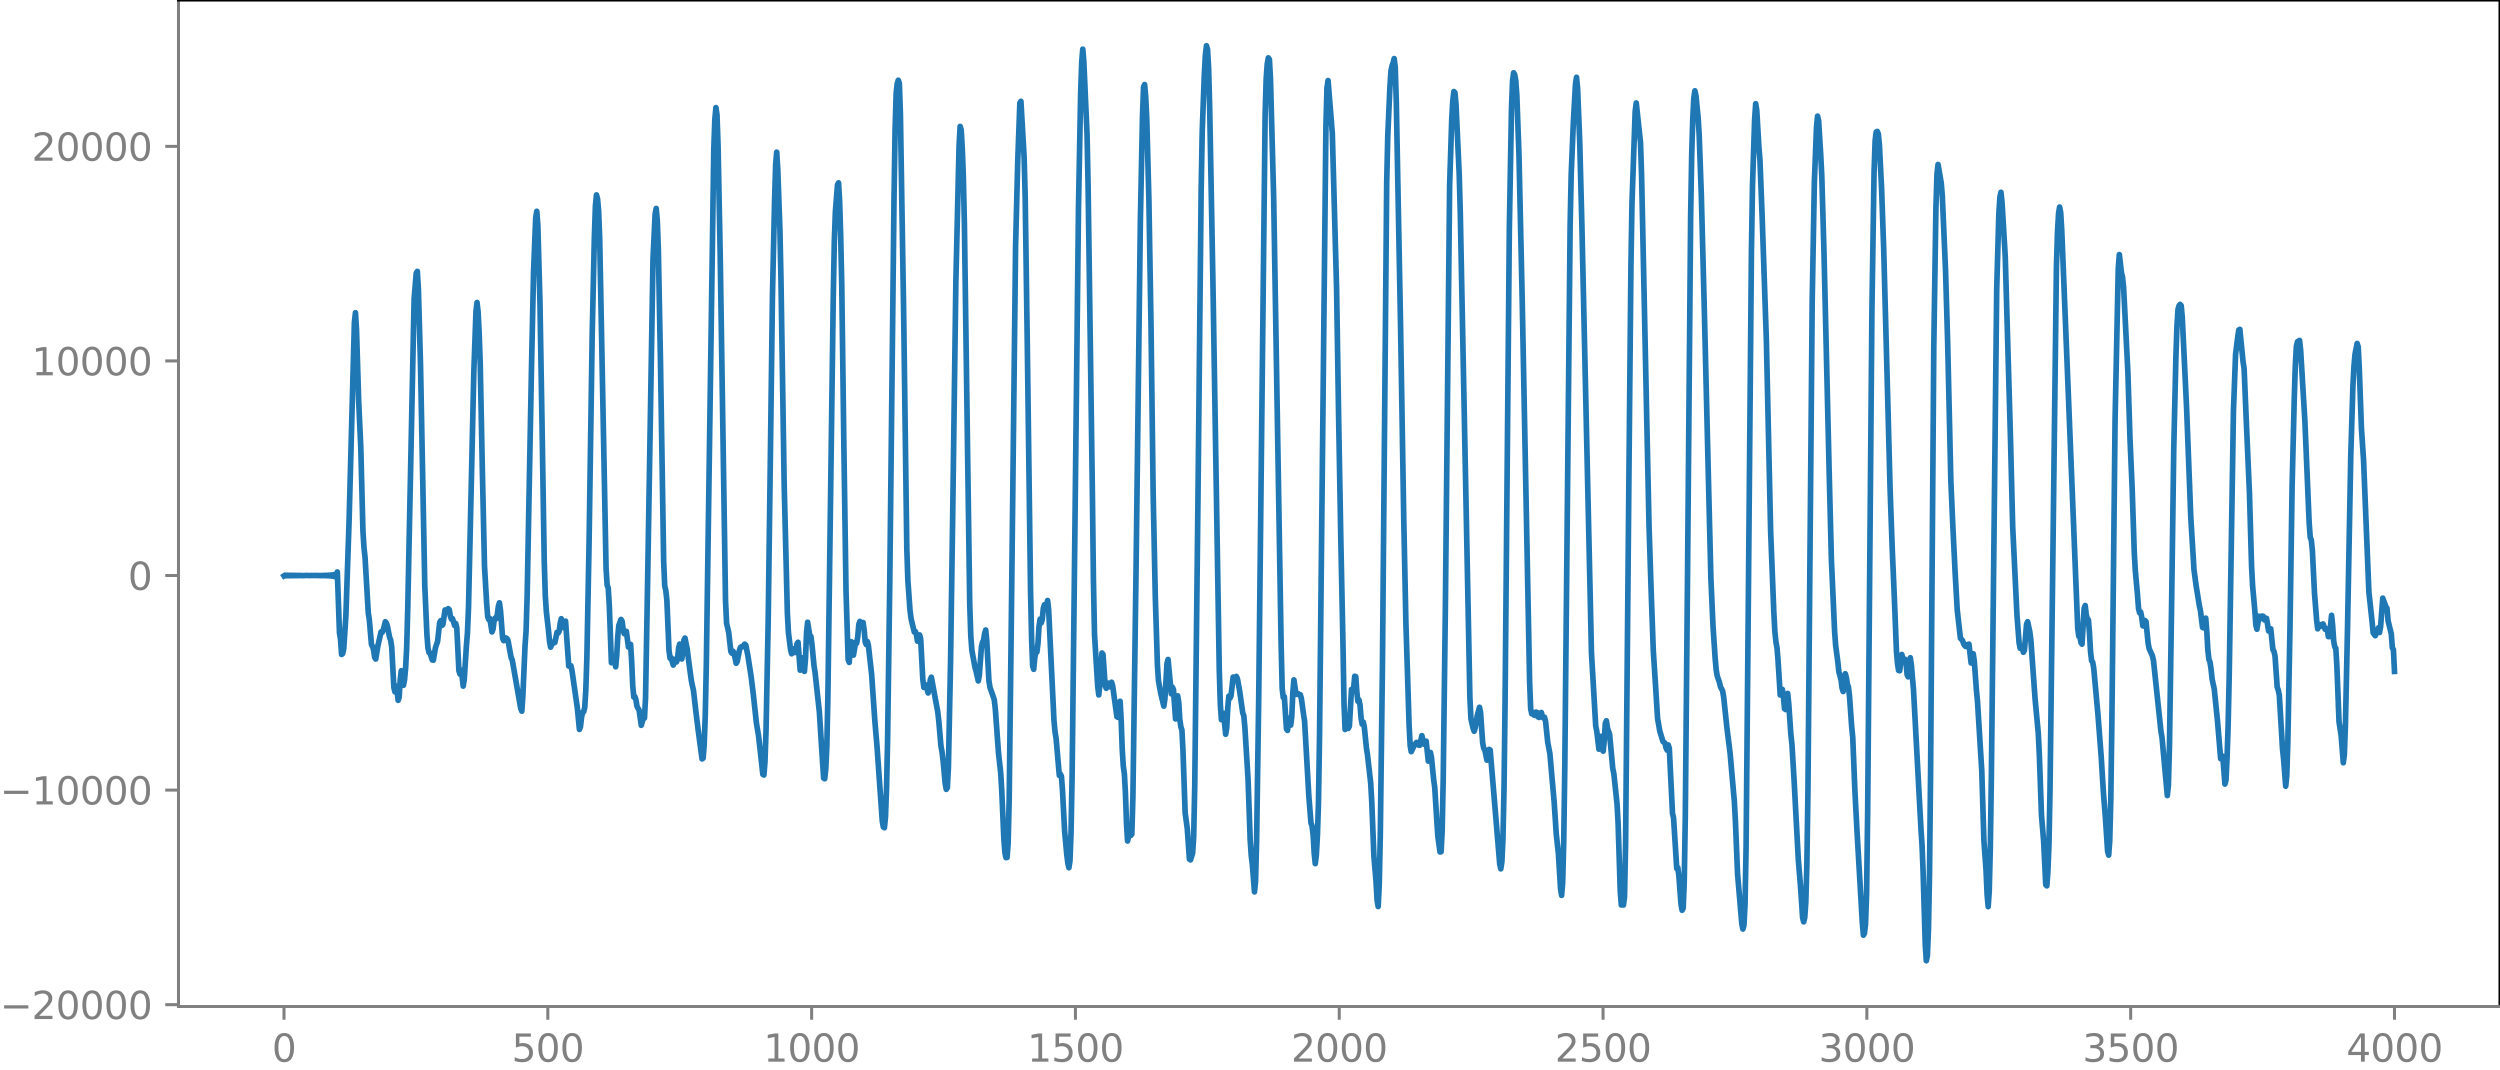 <?xml version="1.0" encoding="utf-8" standalone="no"?>
<!DOCTYPE svg PUBLIC "-//W3C//DTD SVG 1.1//EN"
  "http://www.w3.org/Graphics/SVG/1.1/DTD/svg11.dtd">
<svg xmlns:xlink="http://www.w3.org/1999/xlink" width="660.992pt" height="282.79pt" viewBox="0 0 660.992 282.79" xmlns="http://www.w3.org/2000/svg" version="1.1">
 <defs>
  <style type="text/css">*{stroke-linejoin: round; stroke-linecap: butt}</style>
 </defs>
 <g id="figure_1">
  <g id="patch_1">
   <path d="M -0 282.79 
L 660.992 282.79 
L 660.992 0 
L -0 0 
L -0 282.79 
z
" style="fill: none"/>
  </g>
  <g id="axes_1">
   <g id="patch_2">
    <path d="M 47.192 266.112 
L 660.992 266.112 
L 660.992 0 
L 47.192 0 
L 47.192 266.112 
z
" style="fill: none"/>
   </g>
   <g id="matplotlib.axis_1">
    <g id="xtick_1">
     <g id="line2d_1">
      <defs>
       <path id="mbeb59558eb" d="M 0 0 
L 0 3.5 
" style="stroke: #808080; stroke-width: 0.8"/>
      </defs>
      <g>
       <use xlink:href="#mbeb59558eb" x="75.092" y="266.112" style="fill: #808080; stroke: #808080; stroke-width: 0.8"/>
      </g>
     </g>
     <g id="text_1">
      <!-- 0 -->
      <g style="fill: #808080" transform="translate(71.911 280.71) scale(0.1 -0.1)">
       <defs>
        <path id="DejaVuSans-30" d="M 2034 4250 
Q 1547 4250 1301 3770 
Q 1056 3291 1056 2328 
Q 1056 1369 1301 889 
Q 1547 409 2034 409 
Q 2525 409 2770 889 
Q 3016 1369 3016 2328 
Q 3016 3291 2770 3770 
Q 2525 4250 2034 4250 
z
M 2034 4750 
Q 2819 4750 3233 4129 
Q 3647 3509 3647 2328 
Q 3647 1150 3233 529 
Q 2819 -91 2034 -91 
Q 1250 -91 836 529 
Q 422 1150 422 2328 
Q 422 3509 836 4129 
Q 1250 4750 2034 4750 
z
" transform="scale(0.016)"/>
       </defs>
       <use xlink:href="#DejaVuSans-30"/>
      </g>
     </g>
    </g>
    <g id="xtick_2">
     <g id="line2d_2">
      <g>
       <use xlink:href="#mbeb59558eb" x="144.842" y="266.112" style="fill: #808080; stroke: #808080; stroke-width: 0.8"/>
      </g>
     </g>
     <g id="text_2">
      <!-- 500 -->
      <g style="fill: #808080" transform="translate(135.298 280.71) scale(0.1 -0.1)">
       <defs>
        <path id="DejaVuSans-35" d="M 691 4666 
L 3169 4666 
L 3169 4134 
L 1269 4134 
L 1269 2991 
Q 1406 3038 1543 3061 
Q 1681 3084 1819 3084 
Q 2600 3084 3056 2656 
Q 3513 2228 3513 1497 
Q 3513 744 3044 326 
Q 2575 -91 1722 -91 
Q 1428 -91 1123 -41 
Q 819 9 494 109 
L 494 744 
Q 775 591 1075 516 
Q 1375 441 1709 441 
Q 2250 441 2565 725 
Q 2881 1009 2881 1497 
Q 2881 1984 2565 2268 
Q 2250 2553 1709 2553 
Q 1456 2553 1204 2497 
Q 953 2441 691 2322 
L 691 4666 
z
" transform="scale(0.016)"/>
       </defs>
       <use xlink:href="#DejaVuSans-35"/>
       <use xlink:href="#DejaVuSans-30" x="63.623"/>
       <use xlink:href="#DejaVuSans-30" x="127.246"/>
      </g>
     </g>
    </g>
    <g id="xtick_3">
     <g id="line2d_3">
      <g>
       <use xlink:href="#mbeb59558eb" x="214.592" y="266.112" style="fill: #808080; stroke: #808080; stroke-width: 0.8"/>
      </g>
     </g>
     <g id="text_3">
      <!-- 1000 -->
      <g style="fill: #808080" transform="translate(201.867 280.71) scale(0.1 -0.1)">
       <defs>
        <path id="DejaVuSans-31" d="M 794 531 
L 1825 531 
L 1825 4091 
L 703 3866 
L 703 4441 
L 1819 4666 
L 2450 4666 
L 2450 531 
L 3481 531 
L 3481 0 
L 794 0 
L 794 531 
z
" transform="scale(0.016)"/>
       </defs>
       <use xlink:href="#DejaVuSans-31"/>
       <use xlink:href="#DejaVuSans-30" x="63.623"/>
       <use xlink:href="#DejaVuSans-30" x="127.246"/>
       <use xlink:href="#DejaVuSans-30" x="190.869"/>
      </g>
     </g>
    </g>
    <g id="xtick_4">
     <g id="line2d_4">
      <g>
       <use xlink:href="#mbeb59558eb" x="284.342" y="266.112" style="fill: #808080; stroke: #808080; stroke-width: 0.8"/>
      </g>
     </g>
     <g id="text_4">
      <!-- 1500 -->
      <g style="fill: #808080" transform="translate(271.617 280.71) scale(0.1 -0.1)">
       <use xlink:href="#DejaVuSans-31"/>
       <use xlink:href="#DejaVuSans-35" x="63.623"/>
       <use xlink:href="#DejaVuSans-30" x="127.246"/>
       <use xlink:href="#DejaVuSans-30" x="190.869"/>
      </g>
     </g>
    </g>
    <g id="xtick_5">
     <g id="line2d_5">
      <g>
       <use xlink:href="#mbeb59558eb" x="354.092" y="266.112" style="fill: #808080; stroke: #808080; stroke-width: 0.8"/>
      </g>
     </g>
     <g id="text_5">
      <!-- 2000 -->
      <g style="fill: #808080" transform="translate(341.367 280.71) scale(0.1 -0.1)">
       <defs>
        <path id="DejaVuSans-32" d="M 1228 531 
L 3431 531 
L 3431 0 
L 469 0 
L 469 531 
Q 828 903 1448 1529 
Q 2069 2156 2228 2338 
Q 2531 2678 2651 2914 
Q 2772 3150 2772 3378 
Q 2772 3750 2511 3984 
Q 2250 4219 1831 4219 
Q 1534 4219 1204 4116 
Q 875 4013 500 3803 
L 500 4441 
Q 881 4594 1212 4672 
Q 1544 4750 1819 4750 
Q 2544 4750 2975 4387 
Q 3406 4025 3406 3419 
Q 3406 3131 3298 2873 
Q 3191 2616 2906 2266 
Q 2828 2175 2409 1742 
Q 1991 1309 1228 531 
z
" transform="scale(0.016)"/>
       </defs>
       <use xlink:href="#DejaVuSans-32"/>
       <use xlink:href="#DejaVuSans-30" x="63.623"/>
       <use xlink:href="#DejaVuSans-30" x="127.246"/>
       <use xlink:href="#DejaVuSans-30" x="190.869"/>
      </g>
     </g>
    </g>
    <g id="xtick_6">
     <g id="line2d_6">
      <g>
       <use xlink:href="#mbeb59558eb" x="423.842" y="266.112" style="fill: #808080; stroke: #808080; stroke-width: 0.8"/>
      </g>
     </g>
     <g id="text_6">
      <!-- 2500 -->
      <g style="fill: #808080" transform="translate(411.117 280.71) scale(0.1 -0.1)">
       <use xlink:href="#DejaVuSans-32"/>
       <use xlink:href="#DejaVuSans-35" x="63.623"/>
       <use xlink:href="#DejaVuSans-30" x="127.246"/>
       <use xlink:href="#DejaVuSans-30" x="190.869"/>
      </g>
     </g>
    </g>
    <g id="xtick_7">
     <g id="line2d_7">
      <g>
       <use xlink:href="#mbeb59558eb" x="493.592" y="266.112" style="fill: #808080; stroke: #808080; stroke-width: 0.8"/>
      </g>
     </g>
     <g id="text_7">
      <!-- 3000 -->
      <g style="fill: #808080" transform="translate(480.867 280.71) scale(0.1 -0.1)">
       <defs>
        <path id="DejaVuSans-33" d="M 2597 2516 
Q 3050 2419 3304 2112 
Q 3559 1806 3559 1356 
Q 3559 666 3084 287 
Q 2609 -91 1734 -91 
Q 1441 -91 1130 -33 
Q 819 25 488 141 
L 488 750 
Q 750 597 1062 519 
Q 1375 441 1716 441 
Q 2309 441 2620 675 
Q 2931 909 2931 1356 
Q 2931 1769 2642 2001 
Q 2353 2234 1838 2234 
L 1294 2234 
L 1294 2753 
L 1863 2753 
Q 2328 2753 2575 2939 
Q 2822 3125 2822 3475 
Q 2822 3834 2567 4026 
Q 2313 4219 1838 4219 
Q 1578 4219 1281 4162 
Q 984 4106 628 3988 
L 628 4550 
Q 988 4650 1302 4700 
Q 1616 4750 1894 4750 
Q 2613 4750 3031 4423 
Q 3450 4097 3450 3541 
Q 3450 3153 3228 2886 
Q 3006 2619 2597 2516 
z
" transform="scale(0.016)"/>
       </defs>
       <use xlink:href="#DejaVuSans-33"/>
       <use xlink:href="#DejaVuSans-30" x="63.623"/>
       <use xlink:href="#DejaVuSans-30" x="127.246"/>
       <use xlink:href="#DejaVuSans-30" x="190.869"/>
      </g>
     </g>
    </g>
    <g id="xtick_8">
     <g id="line2d_8">
      <g>
       <use xlink:href="#mbeb59558eb" x="563.342" y="266.112" style="fill: #808080; stroke: #808080; stroke-width: 0.8"/>
      </g>
     </g>
     <g id="text_8">
      <!-- 3500 -->
      <g style="fill: #808080" transform="translate(550.617 280.71) scale(0.1 -0.1)">
       <use xlink:href="#DejaVuSans-33"/>
       <use xlink:href="#DejaVuSans-35" x="63.623"/>
       <use xlink:href="#DejaVuSans-30" x="127.246"/>
       <use xlink:href="#DejaVuSans-30" x="190.869"/>
      </g>
     </g>
    </g>
    <g id="xtick_9">
     <g id="line2d_9">
      <g>
       <use xlink:href="#mbeb59558eb" x="633.092" y="266.112" style="fill: #808080; stroke: #808080; stroke-width: 0.8"/>
      </g>
     </g>
     <g id="text_9">
      <!-- 4000 -->
      <g style="fill: #808080" transform="translate(620.367 280.71) scale(0.1 -0.1)">
       <defs>
        <path id="DejaVuSans-34" d="M 2419 4116 
L 825 1625 
L 2419 1625 
L 2419 4116 
z
M 2253 4666 
L 3047 4666 
L 3047 1625 
L 3713 1625 
L 3713 1100 
L 3047 1100 
L 3047 0 
L 2419 0 
L 2419 1100 
L 313 1100 
L 313 1709 
L 2253 4666 
z
" transform="scale(0.016)"/>
       </defs>
       <use xlink:href="#DejaVuSans-34"/>
       <use xlink:href="#DejaVuSans-30" x="63.623"/>
       <use xlink:href="#DejaVuSans-30" x="127.246"/>
       <use xlink:href="#DejaVuSans-30" x="190.869"/>
      </g>
     </g>
    </g>
   </g>
   <g id="matplotlib.axis_2">
    <g id="ytick_1">
     <g id="line2d_10">
      <defs>
       <path id="mfc7c733969" d="M 0 0 
L -3.5 0 
" style="stroke: #808080; stroke-width: 0.8"/>
      </defs>
      <g>
       <use xlink:href="#mfc7c733969" x="47.192" y="265.633" style="fill: #808080; stroke: #808080; stroke-width: 0.8"/>
      </g>
     </g>
     <g id="text_10">
      <!-- −20000 -->
      <g style="fill: #808080" transform="translate(0 269.432) scale(0.1 -0.1)">
       <defs>
        <path id="DejaVuSans-2212" d="M 678 2272 
L 4684 2272 
L 4684 1741 
L 678 1741 
L 678 2272 
z
" transform="scale(0.016)"/>
       </defs>
       <use xlink:href="#DejaVuSans-2212"/>
       <use xlink:href="#DejaVuSans-32" x="83.789"/>
       <use xlink:href="#DejaVuSans-30" x="147.412"/>
       <use xlink:href="#DejaVuSans-30" x="211.035"/>
       <use xlink:href="#DejaVuSans-30" x="274.658"/>
       <use xlink:href="#DejaVuSans-30" x="338.281"/>
      </g>
     </g>
    </g>
    <g id="ytick_2">
     <g id="line2d_11">
      <g>
       <use xlink:href="#mfc7c733969" x="47.192" y="208.898" style="fill: #808080; stroke: #808080; stroke-width: 0.8"/>
      </g>
     </g>
     <g id="text_11">
      <!-- −10000 -->
      <g style="fill: #808080" transform="translate(0 212.698) scale(0.1 -0.1)">
       <use xlink:href="#DejaVuSans-2212"/>
       <use xlink:href="#DejaVuSans-31" x="83.789"/>
       <use xlink:href="#DejaVuSans-30" x="147.412"/>
       <use xlink:href="#DejaVuSans-30" x="211.035"/>
       <use xlink:href="#DejaVuSans-30" x="274.658"/>
       <use xlink:href="#DejaVuSans-30" x="338.281"/>
      </g>
     </g>
    </g>
    <g id="ytick_3">
     <g id="line2d_12">
      <g>
       <use xlink:href="#mfc7c733969" x="47.192" y="152.164" style="fill: #808080; stroke: #808080; stroke-width: 0.8"/>
      </g>
     </g>
     <g id="text_12">
      <!-- 0 -->
      <g style="fill: #808080" transform="translate(33.83 155.963) scale(0.1 -0.1)">
       <use xlink:href="#DejaVuSans-30"/>
      </g>
     </g>
    </g>
    <g id="ytick_4">
     <g id="line2d_13">
      <g>
       <use xlink:href="#mfc7c733969" x="47.192" y="95.429" style="fill: #808080; stroke: #808080; stroke-width: 0.8"/>
      </g>
     </g>
     <g id="text_13">
      <!-- 10000 -->
      <g style="fill: #808080" transform="translate(8.38 99.228) scale(0.1 -0.1)">
       <use xlink:href="#DejaVuSans-31"/>
       <use xlink:href="#DejaVuSans-30" x="63.623"/>
       <use xlink:href="#DejaVuSans-30" x="127.246"/>
       <use xlink:href="#DejaVuSans-30" x="190.869"/>
       <use xlink:href="#DejaVuSans-30" x="254.492"/>
      </g>
     </g>
    </g>
    <g id="ytick_5">
     <g id="line2d_14">
      <g>
       <use xlink:href="#mfc7c733969" x="47.192" y="38.695" style="fill: #808080; stroke: #808080; stroke-width: 0.8"/>
      </g>
     </g>
     <g id="text_14">
      <!-- 20000 -->
      <g style="fill: #808080" transform="translate(8.38 42.494) scale(0.1 -0.1)">
       <use xlink:href="#DejaVuSans-32"/>
       <use xlink:href="#DejaVuSans-30" x="63.623"/>
       <use xlink:href="#DejaVuSans-30" x="127.246"/>
       <use xlink:href="#DejaVuSans-30" x="190.869"/>
       <use xlink:href="#DejaVuSans-30" x="254.492"/>
      </g>
     </g>
    </g>
   </g>
   <g id="line2d_15">
    <path d="M 75.092 152.257 
L 75.374 152.077 
L 75.656 152.245 
L 75.938 152.088 
L 76.22 152.235 
L 76.502 152.097 
L 76.784 152.227 
L 77.066 152.105 
L 77.348 152.219 
L 77.63 152.112 
L 77.912 152.212 
L 78.194 152.119 
L 78.476 152.206 
L 78.758 152.125 
L 79.04 152.2 
L 79.322 152.131 
L 79.604 152.194 
L 80.167 152.189 
L 81.013 152.147 
L 81.859 152.173 
L 83.551 152.155 
L 84.961 152.194 
L 85.243 152.129 
L 85.525 152.205 
L 85.807 152.116 
L 86.089 152.22 
L 86.371 152.099 
L 86.653 152.24 
L 86.935 152.075 
L 87.216 152.268 
L 87.498 152.039 
L 87.78 152.315 
L 88.062 151.976 
L 88.344 152.407 
L 88.626 151.833 
L 88.908 152.664 
L 89.19 151.225 
L 89.754 167.332 
L 90.036 169.022 
L 90.318 173.042 
L 90.6 172.818 
L 90.882 171.54 
L 91.446 162.913 
L 92.292 137.921 
L 93.702 85.194 
L 93.984 82.682 
L 94.266 87.345 
L 94.829 106 
L 95.393 118.3 
L 95.957 140.346 
L 96.239 144.828 
L 96.521 147.418 
L 97.367 162.001 
L 97.649 163.891 
L 98.213 170.427 
L 98.495 170.887 
L 98.777 171.865 
L 99.059 173.792 
L 99.341 174.25 
L 99.905 170.775 
L 100.751 167.063 
L 101.033 167.219 
L 101.315 166.661 
L 101.878 164.384 
L 102.16 164.746 
L 102.442 165.632 
L 103.006 168.504 
L 103.288 169.227 
L 103.57 171.113 
L 104.134 181.731 
L 104.416 182.929 
L 104.698 181.367 
L 104.98 182.459 
L 105.262 185.162 
L 105.544 184.329 
L 105.826 179.625 
L 106.108 177.336 
L 106.672 181.187 
L 106.954 179.76 
L 107.236 176.725 
L 107.518 171.434 
L 107.8 161.179 
L 109.491 79.02 
L 110.055 72.191 
L 110.337 71.749 
L 110.619 76.463 
L 111.183 96.504 
L 112.311 154.802 
L 112.875 167.826 
L 113.157 171.347 
L 113.439 172.549 
L 113.721 172.687 
L 114.285 174.493 
L 114.567 174.558 
L 115.131 171.254 
L 115.695 169.599 
L 116.258 164.54 
L 116.54 164.095 
L 116.822 165.382 
L 117.104 165.097 
L 117.668 161.275 
L 117.95 161.67 
L 118.232 161.73 
L 118.514 160.927 
L 118.796 161.218 
L 119.078 162.968 
L 119.36 163.682 
L 119.642 163.564 
L 120.206 165.392 
L 120.488 164.847 
L 120.77 166.018 
L 121.334 177.341 
L 121.616 178.242 
L 121.898 177.186 
L 122.18 178.911 
L 122.462 181.409 
L 122.744 179.711 
L 123.307 170.868 
L 123.589 167.365 
L 123.871 160.665 
L 124.435 135.55 
L 125.281 98.234 
L 125.845 82.363 
L 126.127 79.973 
L 126.409 82.448 
L 126.691 88.109 
L 126.973 96.296 
L 127.537 124.522 
L 128.101 149.705 
L 128.665 159.426 
L 128.947 163.024 
L 129.229 163.807 
L 129.511 163.529 
L 130.075 167.077 
L 130.356 166.337 
L 130.638 164.132 
L 130.92 163.416 
L 131.202 163.572 
L 131.484 162.525 
L 131.766 160.305 
L 132.048 159.378 
L 132.33 161.393 
L 132.894 168.765 
L 133.176 169.388 
L 133.458 168.743 
L 133.74 168.658 
L 134.022 168.823 
L 134.304 169.282 
L 135.15 173.911 
L 135.432 174.48 
L 137.687 187.359 
L 137.969 188.031 
L 138.251 183.804 
L 138.815 170.83 
L 139.097 166.758 
L 139.379 157.39 
L 140.507 98.077 
L 141.071 71.859 
L 141.635 57.659 
L 141.917 55.862 
L 142.199 59.447 
L 142.763 79.946 
L 143.327 112.978 
L 143.891 148.147 
L 144.173 157.485 
L 144.454 161.713 
L 145.018 166.686 
L 145.3 169.617 
L 145.582 171.112 
L 146.146 169.81 
L 146.428 169.979 
L 146.71 169.86 
L 147.274 167.187 
L 147.556 167.38 
L 147.838 166.973 
L 148.12 164.757 
L 148.402 163.586 
L 148.966 165.93 
L 149.248 164.382 
L 149.53 164.222 
L 150.376 176.11 
L 150.658 175.926 
L 150.94 176.015 
L 151.222 177.212 
L 152.631 187.076 
L 153.195 192.863 
L 153.477 192.117 
L 153.759 189.659 
L 154.041 188.282 
L 154.323 188.181 
L 154.605 187.042 
L 154.887 182.446 
L 155.169 173.822 
L 155.733 144.484 
L 156.579 88.151 
L 157.143 62.884 
L 157.425 54.46 
L 157.707 51.532 
L 157.989 52.595 
L 158.271 55.776 
L 158.553 63.004 
L 159.116 92 
L 160.244 150.34 
L 160.526 154.686 
L 160.808 155.452 
L 161.09 159.966 
L 161.654 175.224 
L 161.936 175.085 
L 162.218 173.472 
L 162.782 176.303 
L 163.064 173.264 
L 163.346 168.154 
L 163.628 165.305 
L 164.192 163.78 
L 164.474 164.243 
L 164.756 166.311 
L 165.038 167.531 
L 165.32 166.883 
L 165.602 166.929 
L 166.165 171.114 
L 166.447 170.389 
L 166.729 170.375 
L 167.011 174.91 
L 167.293 181.311 
L 167.575 184.306 
L 167.857 184.182 
L 168.139 185.012 
L 168.421 186.775 
L 168.985 187.787 
L 169.549 191.772 
L 170.113 189.819 
L 170.395 189.868 
L 170.677 184.605 
L 171.241 152.888 
L 172.651 68.468 
L 173.214 56.577 
L 173.496 55.115 
L 173.778 58.186 
L 174.06 65.863 
L 174.624 95.268 
L 175.47 148.464 
L 175.752 154.912 
L 176.034 156.117 
L 176.316 158.664 
L 176.88 171.967 
L 177.162 174.045 
L 177.444 173.87 
L 178.008 175.847 
L 178.572 174.283 
L 178.854 175.03 
L 179.136 174.309 
L 179.418 171.389 
L 179.7 170.286 
L 180.263 174.232 
L 180.545 172.175 
L 180.827 169.271 
L 181.109 168.701 
L 181.673 171.518 
L 182.237 175.866 
L 182.801 180.03 
L 183.365 182.645 
L 183.929 187.62 
L 184.493 192.237 
L 185.057 196.504 
L 185.621 200.657 
L 185.903 200.448 
L 186.185 196.955 
L 186.467 189.202 
L 186.749 175.675 
L 188.722 39.324 
L 189.004 31.533 
L 189.286 28.452 
L 189.568 30.337 
L 189.85 38.408 
L 190.414 67.075 
L 191.824 158.749 
L 192.106 164.794 
L 192.67 167.229 
L 193.234 172.256 
L 193.516 172.712 
L 193.798 172.179 
L 194.08 172.708 
L 194.643 175.367 
L 194.925 174.893 
L 195.489 171.971 
L 195.771 171.168 
L 196.053 170.979 
L 196.335 170.994 
L 196.899 170.306 
L 197.181 170.544 
L 197.745 173.385 
L 198.591 178.855 
L 199.155 183.435 
L 200.001 191.197 
L 200.565 194.594 
L 201.692 204.739 
L 201.974 204.913 
L 202.256 201.433 
L 202.538 193.127 
L 203.102 164.479 
L 203.666 122.067 
L 204.23 78.459 
L 204.794 53.187 
L 205.076 43.577 
L 205.358 40.231 
L 205.64 44.78 
L 206.204 60.667 
L 206.486 73.764 
L 207.332 128.002 
L 208.178 162.141 
L 208.46 167.249 
L 209.023 171.756 
L 209.305 172.855 
L 209.587 172.008 
L 209.869 171.54 
L 210.151 172.521 
L 210.433 172.43 
L 210.715 170.275 
L 210.997 169.815 
L 211.561 177.203 
L 211.843 176.294 
L 212.125 173.922 
L 212.407 175.308 
L 212.689 177.515 
L 212.971 174.075 
L 213.253 167.2 
L 213.535 164.517 
L 214.099 168.063 
L 214.381 168.201 
L 214.663 170.199 
L 215.227 176.08 
L 215.509 177.838 
L 216.636 188.258 
L 217.2 197.135 
L 217.764 205.711 
L 218.046 205.901 
L 218.328 203.423 
L 218.61 197.435 
L 218.892 184.098 
L 220.302 79.112 
L 220.584 64.063 
L 220.866 56.028 
L 221.43 48.857 
L 221.712 48.341 
L 221.994 53.213 
L 222.276 62.452 
L 222.558 75.389 
L 223.121 118.218 
L 223.685 156.329 
L 224.249 174.408 
L 224.531 175.14 
L 224.813 171.306 
L 225.095 169.668 
L 225.377 172.025 
L 225.659 173.21 
L 226.223 169.829 
L 226.505 170.052 
L 226.787 168.357 
L 227.069 165.071 
L 227.351 164.298 
L 227.633 165.616 
L 227.915 165.39 
L 228.197 164.594 
L 228.479 166.597 
L 228.761 169.782 
L 229.043 170.416 
L 229.325 169.612 
L 229.607 170.712 
L 230.452 178.254 
L 231.298 190.488 
L 231.862 197.117 
L 233.272 217.133 
L 233.554 218.65 
L 233.836 218.849 
L 234.118 216.014 
L 234.4 208.369 
L 234.682 195.436 
L 235.246 154.321 
L 236.374 52.537 
L 236.656 34.42 
L 236.938 24.727 
L 237.22 22.086 
L 237.501 21.211 
L 237.783 22.011 
L 238.065 30.166 
L 238.911 81.98 
L 239.757 145.059 
L 240.039 153.522 
L 240.603 161.351 
L 240.885 163.583 
L 241.731 167.096 
L 242.013 166.966 
L 242.295 167.726 
L 242.577 169.521 
L 242.859 169.507 
L 243.141 167.872 
L 243.423 168.905 
L 243.987 179.605 
L 244.269 181.762 
L 244.55 181.312 
L 244.832 181.089 
L 245.396 183.219 
L 245.678 182.064 
L 245.96 179.732 
L 246.242 179.04 
L 247.934 188.188 
L 248.216 190.644 
L 248.78 197.211 
L 249.062 198.774 
L 249.344 201.049 
L 249.908 207.154 
L 250.19 208.701 
L 250.472 208.291 
L 250.754 202.921 
L 251.318 175.249 
L 251.881 136.784 
L 252.727 74.466 
L 253.573 38.624 
L 253.855 33.427 
L 254.137 34.353 
L 254.419 39.199 
L 254.701 46.577 
L 254.983 59.212 
L 256.393 159.723 
L 256.675 168.124 
L 256.957 171.93 
L 257.803 176.553 
L 258.085 177.505 
L 258.649 180.037 
L 258.93 178.559 
L 259.494 170.951 
L 259.776 169.842 
L 260.058 169.251 
L 260.34 167.463 
L 260.622 166.566 
L 260.904 169.556 
L 261.468 179.998 
L 261.75 181.77 
L 262.314 183.346 
L 262.878 185.003 
L 263.16 187.464 
L 264.006 199.189 
L 264.57 204.21 
L 264.852 208.875 
L 265.416 221.79 
L 265.698 225.424 
L 265.98 226.755 
L 266.261 226.724 
L 266.543 223.081 
L 266.825 211.489 
L 267.389 164.209 
L 268.517 65.035 
L 269.081 42.799 
L 269.645 27.25 
L 269.927 26.786 
L 270.773 41.53 
L 271.055 52.052 
L 271.619 91.584 
L 272.465 155.73 
L 272.747 168.746 
L 273.029 176.072 
L 273.31 176.962 
L 273.592 173.955 
L 273.874 172.279 
L 274.156 172.414 
L 274.438 170.114 
L 274.72 165.545 
L 275.002 163.696 
L 275.284 164.719 
L 275.566 163.848 
L 275.848 160.871 
L 276.13 159.909 
L 276.412 160.744 
L 276.694 159.97 
L 276.976 158.763 
L 277.258 161.239 
L 278.668 190.497 
L 278.95 193.529 
L 279.232 195.235 
L 280.078 205.023 
L 280.359 204.661 
L 280.641 205.236 
L 280.923 209.07 
L 281.487 219.822 
L 282.051 225.934 
L 282.333 228.199 
L 282.615 229.422 
L 282.897 227.581 
L 283.179 220.133 
L 283.461 205.268 
L 284.025 155.86 
L 285.153 54.574 
L 285.717 24.785 
L 285.999 16.432 
L 286.281 13.002 
L 286.563 16.319 
L 287.409 35.348 
L 287.69 49.084 
L 288.818 129.948 
L 289.1 153.507 
L 289.382 167.705 
L 290.228 181.453 
L 290.51 183.737 
L 290.792 181.015 
L 291.356 172.654 
L 291.638 173.037 
L 292.202 181.282 
L 292.484 181.988 
L 292.766 180.63 
L 293.048 180.634 
L 293.33 181.598 
L 293.612 181.221 
L 293.894 180.375 
L 294.176 181.277 
L 295.303 189.498 
L 295.585 189.663 
L 295.867 186.666 
L 296.149 185.423 
L 296.431 190.331 
L 296.713 198.081 
L 296.995 202.591 
L 297.277 204.573 
L 297.559 209.618 
L 297.841 217.685 
L 298.123 222.364 
L 298.405 221.163 
L 298.687 219.402 
L 298.969 220.887 
L 299.251 220.558 
L 299.533 210.893 
L 300.379 149.906 
L 301.507 58.459 
L 302.07 30.712 
L 302.352 22.994 
L 302.634 22.353 
L 302.916 25.622 
L 303.198 31.346 
L 303.762 52.68 
L 304.326 86.098 
L 304.89 130.401 
L 305.454 157.661 
L 306.018 175.831 
L 306.3 180.013 
L 306.864 183.182 
L 307.71 186.699 
L 307.992 184.828 
L 308.556 175.379 
L 308.838 174.359 
L 309.683 183.446 
L 309.965 181.687 
L 310.247 182.244 
L 310.811 190.084 
L 311.375 183.974 
L 311.657 185.698 
L 311.939 190.276 
L 312.221 192.155 
L 312.503 193.082 
L 312.785 198.779 
L 313.349 214.904 
L 313.913 219.116 
L 314.477 227.138 
L 314.759 227.358 
L 315.323 225.601 
L 315.605 221.286 
L 315.887 207.709 
L 316.732 132.478 
L 317.578 50.556 
L 317.86 34.899 
L 318.424 19.58 
L 318.706 14.447 
L 318.988 12.096 
L 319.27 13.057 
L 319.552 18.063 
L 319.834 28.382 
L 320.68 73.829 
L 322.372 177.194 
L 322.654 186.283 
L 322.936 190.284 
L 323.499 188.592 
L 324.063 194.141 
L 324.345 192.364 
L 324.627 186.966 
L 324.909 184.044 
L 325.191 184.605 
L 325.473 183.981 
L 326.037 179.022 
L 326.319 179.23 
L 326.601 179.261 
L 326.883 178.836 
L 327.165 179.462 
L 327.729 182.48 
L 328.575 188.48 
L 328.857 189.249 
L 329.139 192.265 
L 329.985 206.089 
L 330.548 222.125 
L 330.83 226.277 
L 331.112 228.506 
L 331.676 235.808 
L 331.958 233.11 
L 332.24 222.464 
L 332.804 184.117 
L 334.496 30.316 
L 334.778 20.717 
L 335.06 16.86 
L 335.342 15.3 
L 335.624 15.698 
L 335.906 20.663 
L 336.752 52.118 
L 337.316 85.796 
L 338.725 170.4 
L 339.007 182.051 
L 339.289 184.423 
L 339.571 184.187 
L 340.135 192.715 
L 340.417 193.115 
L 340.699 190.102 
L 340.981 189.834 
L 341.263 191.727 
L 341.545 189.397 
L 341.827 183.015 
L 342.109 179.764 
L 342.673 183.588 
L 343.237 183.4 
L 343.519 183.725 
L 343.801 183.678 
L 344.083 184.717 
L 344.647 188.843 
L 344.928 190.685 
L 346.056 210.546 
L 346.62 217.602 
L 346.902 218.419 
L 347.184 220.632 
L 347.466 225.57 
L 347.748 228.342 
L 348.03 226.103 
L 348.312 221.145 
L 348.594 212.581 
L 348.876 194.925 
L 350.568 33.359 
L 350.85 23.206 
L 351.132 21.296 
L 352.259 35.239 
L 353.387 76.24 
L 353.951 111.636 
L 354.515 143 
L 355.079 170.397 
L 355.361 186.338 
L 355.643 192.879 
L 355.925 190.681 
L 356.207 189.732 
L 356.489 192.578 
L 356.771 192.001 
L 357.335 182.277 
L 357.617 182.668 
L 357.899 181.889 
L 358.181 178.791 
L 358.463 178.91 
L 358.745 182.982 
L 359.026 185.426 
L 359.308 185.045 
L 359.59 186.404 
L 359.872 189.938 
L 360.154 191.476 
L 360.436 190.924 
L 360.718 192.22 
L 361.282 197.779 
L 361.564 199.618 
L 362.41 207.071 
L 362.692 212.068 
L 363.256 226.395 
L 363.82 233.095 
L 364.102 238.02 
L 364.384 239.688 
L 364.666 233.987 
L 364.948 220.773 
L 365.512 176.082 
L 366.639 48.226 
L 366.921 35.952 
L 367.485 23.101 
L 367.767 18.735 
L 368.049 17.401 
L 368.331 16.636 
L 368.613 15.493 
L 368.895 17.82 
L 369.177 26.948 
L 370.305 86.308 
L 371.151 137.362 
L 371.715 164.707 
L 372.561 191.736 
L 372.843 197.109 
L 373.125 198.735 
L 373.97 196.996 
L 374.534 196.283 
L 374.816 196.374 
L 375.098 197.026 
L 375.38 197.037 
L 375.944 194.503 
L 376.508 196.778 
L 376.79 196.166 
L 377.072 195.967 
L 377.636 201.229 
L 377.918 200.551 
L 378.2 198.949 
L 378.482 200.303 
L 379.046 206.068 
L 379.328 208.059 
L 379.892 217.004 
L 380.174 221.228 
L 380.737 225.254 
L 381.019 225.209 
L 381.301 219.717 
L 381.583 205.865 
L 382.147 161.04 
L 383.275 49.05 
L 383.839 31.379 
L 384.121 26.516 
L 384.403 24.203 
L 384.685 24.509 
L 384.967 27.618 
L 385.813 46.126 
L 386.095 56.256 
L 388.632 184.384 
L 388.914 190.088 
L 389.478 192.544 
L 389.76 193.335 
L 390.042 192.458 
L 390.606 189.117 
L 391.17 186.999 
L 391.452 188.372 
L 392.016 196.438 
L 392.298 197.875 
L 392.58 198.232 
L 393.144 200.983 
L 393.426 200.079 
L 393.708 198.128 
L 393.99 198.287 
L 394.554 204.93 
L 396.527 228.528 
L 396.809 229.717 
L 397.091 227.858 
L 397.373 221.873 
L 397.655 208.862 
L 397.937 185.737 
L 399.065 60.476 
L 399.629 28.81 
L 399.911 21.386 
L 400.193 19.252 
L 400.475 19.698 
L 400.757 21.361 
L 401.039 25.092 
L 401.603 40.622 
L 402.448 78.394 
L 404.422 180.134 
L 404.704 187.406 
L 404.986 188.715 
L 405.268 188.415 
L 405.55 189.037 
L 405.832 189.151 
L 406.114 188.267 
L 406.396 188.383 
L 406.678 189.575 
L 406.96 189.692 
L 407.242 188.56 
L 407.524 188.371 
L 407.806 189.391 
L 408.088 189.849 
L 408.37 189.646 
L 408.652 190.802 
L 409.215 196.265 
L 409.779 199.209 
L 410.907 211.94 
L 411.471 220.505 
L 412.035 225.719 
L 412.599 234.945 
L 412.881 236.734 
L 413.163 233.337 
L 413.445 222.634 
L 413.727 202.724 
L 415.137 59.54 
L 415.419 46.114 
L 415.983 32.57 
L 416.546 22.282 
L 416.828 20.436 
L 417.11 23.333 
L 417.674 37.477 
L 418.238 59.172 
L 420.776 172.58 
L 421.904 191.981 
L 422.186 193.341 
L 422.75 198.084 
L 423.314 194.684 
L 423.877 198.601 
L 424.159 195.785 
L 424.441 191.242 
L 424.723 190.579 
L 425.005 192.512 
L 425.569 194.127 
L 426.415 203.245 
L 426.697 204.549 
L 427.543 212.615 
L 427.825 217.721 
L 428.389 235.588 
L 428.671 239.279 
L 428.953 239.022 
L 429.235 239.286 
L 429.517 237.135 
L 429.799 223.203 
L 430.644 130.11 
L 431.208 70.631 
L 431.49 53.67 
L 432.336 29.444 
L 432.618 27.224 
L 433.746 37.724 
L 434.028 46.344 
L 435.438 112.801 
L 436.002 139.135 
L 436.566 156.496 
L 437.13 172.111 
L 437.694 180.85 
L 438.257 189.951 
L 438.821 193.207 
L 439.667 196.014 
L 440.231 196.514 
L 440.513 197.817 
L 440.795 198.345 
L 441.077 196.958 
L 441.359 197.846 
L 442.205 215.069 
L 442.487 216.309 
L 443.333 229.647 
L 443.615 229.43 
L 443.897 231.681 
L 444.461 239.155 
L 444.743 240.67 
L 445.024 240.117 
L 445.306 233.244 
L 445.588 215.908 
L 446.152 154.897 
L 446.998 57.292 
L 447.28 40.879 
L 447.562 31.391 
L 447.844 25.874 
L 448.126 24.008 
L 448.408 25.343 
L 448.972 31.009 
L 449.254 35.554 
L 449.818 51.334 
L 450.664 83.784 
L 451.792 130.288 
L 452.355 152.918 
L 452.919 165.656 
L 453.483 174.076 
L 453.765 177.199 
L 454.047 178.789 
L 454.611 180.389 
L 454.893 181.589 
L 455.457 182.683 
L 455.739 184.365 
L 456.585 192.353 
L 457.431 199.137 
L 458.559 211.955 
L 458.841 217.145 
L 459.404 231.041 
L 460.532 244.275 
L 460.814 245.636 
L 461.096 244.642 
L 461.378 239.211 
L 461.66 223.98 
L 462.224 162.337 
L 463.07 66.439 
L 463.352 49.177 
L 463.916 31.572 
L 464.198 27.417 
L 464.48 29.145 
L 465.044 38.82 
L 465.326 42.352 
L 465.89 56.869 
L 467.017 89.764 
L 468.145 140.281 
L 468.991 161.9 
L 469.273 167.03 
L 469.555 169.739 
L 469.837 171.293 
L 470.119 174.776 
L 470.683 183.744 
L 470.965 183.334 
L 471.247 182.281 
L 471.529 184.164 
L 471.811 187.377 
L 472.093 187.605 
L 472.375 184.796 
L 472.657 183.337 
L 472.939 186.071 
L 473.502 194.205 
L 473.784 196.81 
L 474.348 206.243 
L 475.476 227.416 
L 476.04 234.205 
L 476.604 242.623 
L 476.886 243.729 
L 477.168 242.578 
L 477.45 238.56 
L 477.732 228.504 
L 478.014 209.209 
L 478.578 143.866 
L 479.142 79.428 
L 479.706 48.386 
L 480.27 33.736 
L 480.552 30.707 
L 480.833 31.876 
L 481.397 40.991 
L 481.679 46.677 
L 482.243 66.25 
L 483.653 125.812 
L 484.217 147.993 
L 485.063 166.929 
L 485.345 170.707 
L 485.909 174.915 
L 486.191 177.615 
L 486.755 179.69 
L 487.037 181.903 
L 487.319 182.846 
L 487.882 178.131 
L 488.164 179.117 
L 488.446 180.877 
L 488.728 181.688 
L 489.01 184.134 
L 489.574 192.096 
L 489.856 194.882 
L 490.42 208.895 
L 490.984 219.739 
L 492.394 244.005 
L 492.676 247.263 
L 492.958 246.769 
L 493.24 244.349 
L 493.522 236.159 
L 493.804 214.525 
L 494.932 81.791 
L 495.495 45.55 
L 495.777 37.202 
L 496.059 34.915 
L 496.341 34.745 
L 496.623 35.41 
L 496.905 38.293 
L 497.469 49.398 
L 498.033 65.5 
L 499.161 107.494 
L 499.725 129.077 
L 500.289 144.784 
L 500.853 157.93 
L 501.417 172.286 
L 501.699 175.473 
L 501.981 177.263 
L 502.262 177.355 
L 502.826 173.044 
L 503.39 174.961 
L 503.672 174.301 
L 503.954 175.275 
L 504.236 178.402 
L 504.518 178.963 
L 504.8 175.728 
L 505.082 173.904 
L 505.364 175.895 
L 505.928 182.462 
L 507.902 219.262 
L 508.184 223.473 
L 508.466 230.647 
L 509.03 249.728 
L 509.311 254.016 
L 509.593 252.709 
L 509.875 245.816 
L 510.157 231.107 
L 510.439 204.383 
L 511.285 91.999 
L 511.849 55.025 
L 512.131 45.995 
L 512.413 43.489 
L 513.259 48.405 
L 513.541 51.832 
L 514.387 71.3 
L 514.951 90.444 
L 515.797 127.092 
L 516.361 139.87 
L 516.924 151.279 
L 517.488 161.309 
L 518.334 168.749 
L 518.898 169.363 
L 519.18 170.21 
L 519.462 170.699 
L 519.744 170.928 
L 520.026 170.962 
L 520.308 170.369 
L 520.59 170.307 
L 521.154 175.287 
L 521.436 174.595 
L 521.718 172.855 
L 522 174.795 
L 522.564 182.559 
L 522.846 185.47 
L 523.973 203.774 
L 524.537 222.229 
L 525.101 230.073 
L 525.383 236.479 
L 525.665 239.717 
L 525.947 235.69 
L 526.229 224.4 
L 526.511 205.428 
L 527.921 76.55 
L 528.485 56.601 
L 528.767 52.122 
L 529.049 50.836 
L 529.331 53.504 
L 530.177 67.761 
L 531.586 116.698 
L 532.15 139.278 
L 533.278 162.615 
L 533.842 169.97 
L 534.124 171.413 
L 534.406 170.834 
L 534.688 171.028 
L 534.97 172.457 
L 535.252 171.916 
L 535.816 165.015 
L 536.098 164.384 
L 536.662 166.986 
L 536.944 169.115 
L 538.071 184.815 
L 538.917 193.851 
L 539.199 199.673 
L 539.763 215.562 
L 540.327 222.315 
L 540.891 233.911 
L 541.173 234.217 
L 541.455 230.383 
L 541.737 223.331 
L 542.019 208.727 
L 543.711 70.558 
L 543.993 61.373 
L 544.275 56.444 
L 544.557 54.739 
L 544.839 56.211 
L 545.12 60.898 
L 549.35 166.22 
L 549.632 168.23 
L 549.914 168.333 
L 550.196 169.903 
L 550.478 170.312 
L 551.042 160.815 
L 551.324 160.099 
L 551.606 162.626 
L 551.888 163.624 
L 552.169 163.882 
L 552.451 167.355 
L 552.733 172.331 
L 553.015 174.714 
L 553.297 175.047 
L 553.579 176.697 
L 554.707 189.104 
L 555.553 200.118 
L 556.117 209.327 
L 556.681 216.418 
L 557.245 225.085 
L 557.527 226.109 
L 557.809 222.183 
L 558.091 211.336 
L 558.373 190.779 
L 559.219 110.998 
L 560.064 70.964 
L 560.346 67.299 
L 560.91 72.171 
L 561.192 73.244 
L 561.474 76.059 
L 562.602 98.304 
L 563.166 116.093 
L 563.73 128.959 
L 564.294 146.106 
L 564.576 150.943 
L 565.14 157.173 
L 565.422 160.894 
L 565.704 162.028 
L 565.986 161.819 
L 566.268 163.176 
L 566.549 165.461 
L 566.831 165.527 
L 567.113 164.052 
L 567.395 164.329 
L 567.959 170.066 
L 568.241 171.527 
L 569.087 173.398 
L 569.369 174.603 
L 571.343 193.319 
L 571.625 194.995 
L 573.035 210.339 
L 573.317 207.63 
L 573.599 197.3 
L 574.162 159.917 
L 574.726 119.005 
L 575.29 94.735 
L 575.572 86.362 
L 575.854 81.791 
L 576.136 80.812 
L 576.418 80.47 
L 576.7 80.814 
L 576.982 83.85 
L 578.11 107.41 
L 579.238 136.762 
L 580.084 150.674 
L 580.648 154.851 
L 581.493 160.105 
L 581.775 161.358 
L 582.339 165.872 
L 582.621 166.012 
L 582.903 164.054 
L 583.185 163.432 
L 583.467 166.924 
L 583.749 171.821 
L 584.031 174.374 
L 584.313 175.026 
L 584.595 176.904 
L 584.877 179.548 
L 585.441 182.183 
L 586.287 190.501 
L 587.133 200.6 
L 587.415 199.933 
L 587.697 199.935 
L 588.26 207.303 
L 588.542 206.299 
L 588.824 200.442 
L 589.106 191.967 
L 589.388 179.186 
L 590.516 108.609 
L 591.08 93.699 
L 591.644 89.148 
L 591.926 87.247 
L 592.208 87.075 
L 593.054 95.633 
L 593.336 97.474 
L 593.9 110.998 
L 594.746 130.363 
L 595.309 149.749 
L 595.591 155.004 
L 596.155 161.252 
L 596.437 165.212 
L 596.719 166.364 
L 597.283 162.92 
L 597.565 163.337 
L 597.847 163.521 
L 598.129 162.877 
L 598.411 162.957 
L 598.693 163.89 
L 599.257 163.482 
L 599.821 166.846 
L 600.103 166.303 
L 600.385 166.254 
L 600.949 171.791 
L 601.231 172.205 
L 601.513 173.493 
L 602.077 181.64 
L 602.358 182.45 
L 602.64 183.787 
L 603.486 197.936 
L 603.768 200.641 
L 604.332 207.875 
L 604.614 205.081 
L 604.896 196.246 
L 605.46 166.207 
L 606.024 128.609 
L 606.588 105.564 
L 606.87 96.733 
L 607.152 91.592 
L 607.434 90.357 
L 607.998 90.003 
L 608.28 92.574 
L 609.407 111.358 
L 610.535 138.187 
L 610.817 142.069 
L 611.099 142.762 
L 611.381 145.533 
L 611.945 156.859 
L 612.509 163.955 
L 612.791 166.262 
L 613.355 165.146 
L 613.637 165.457 
L 613.919 165.558 
L 614.201 164.966 
L 614.765 166.393 
L 615.047 166.211 
L 615.329 166.409 
L 615.611 168.325 
L 615.893 168.323 
L 616.457 162.68 
L 616.738 165.317 
L 617.02 169.504 
L 617.302 171.046 
L 617.584 171.409 
L 617.866 176.187 
L 618.43 190.819 
L 618.994 194.532 
L 619.558 201.675 
L 619.84 199.533 
L 620.122 191.756 
L 620.686 165.536 
L 621.532 120.667 
L 622.096 102.216 
L 622.378 96.847 
L 622.66 93.649 
L 623.224 90.813 
L 623.506 91.709 
L 623.787 97.361 
L 624.351 113.178 
L 624.915 121.64 
L 626.325 156.52 
L 627.171 164.346 
L 627.453 167.325 
L 628.017 168.079 
L 628.863 165.98 
L 629.145 167.234 
L 629.427 165.658 
L 629.991 158.145 
L 630.837 160.422 
L 631.118 160.82 
L 631.4 164.124 
L 632.246 167.582 
L 632.528 171.317 
L 632.81 171.745 
L 633.092 177.522 
L 633.092 177.522 
" clip-path="url(#p6ab7160725)" style="fill: none; stroke: #1f77b4; stroke-width: 1.5; stroke-linecap: square"/>
   </g>
   <g id="patch_3">
    <path d="M 47.192 266.112 
L 47.192 0 
" style="fill: none; stroke: #808080; stroke-width: 0.8; stroke-linejoin: miter; stroke-linecap: square"/>
   </g>
   <g id="patch_4">
    <path d="M 660.992 266.112 
L 660.992 0 
" style="fill: none; stroke: #000000; stroke-width: 0.8; stroke-linejoin: miter; stroke-linecap: square"/>
   </g>
   <g id="patch_5">
    <path d="M 47.192 266.112 
L 660.992 266.112 
" style="fill: none; stroke: #808080; stroke-width: 0.8; stroke-linejoin: miter; stroke-linecap: square"/>
   </g>
   <g id="patch_6">
    <path d="M 47.192 0 
L 660.992 0 
" style="fill: none; stroke: #000000; stroke-width: 0.8; stroke-linejoin: miter; stroke-linecap: square"/>
   </g>
  </g>
 </g>
 <defs>
  <clipPath id="p6ab7160725">
   <rect x="47.192" y="0" width="613.8" height="266.112"/>
  </clipPath>
 </defs>
</svg>
